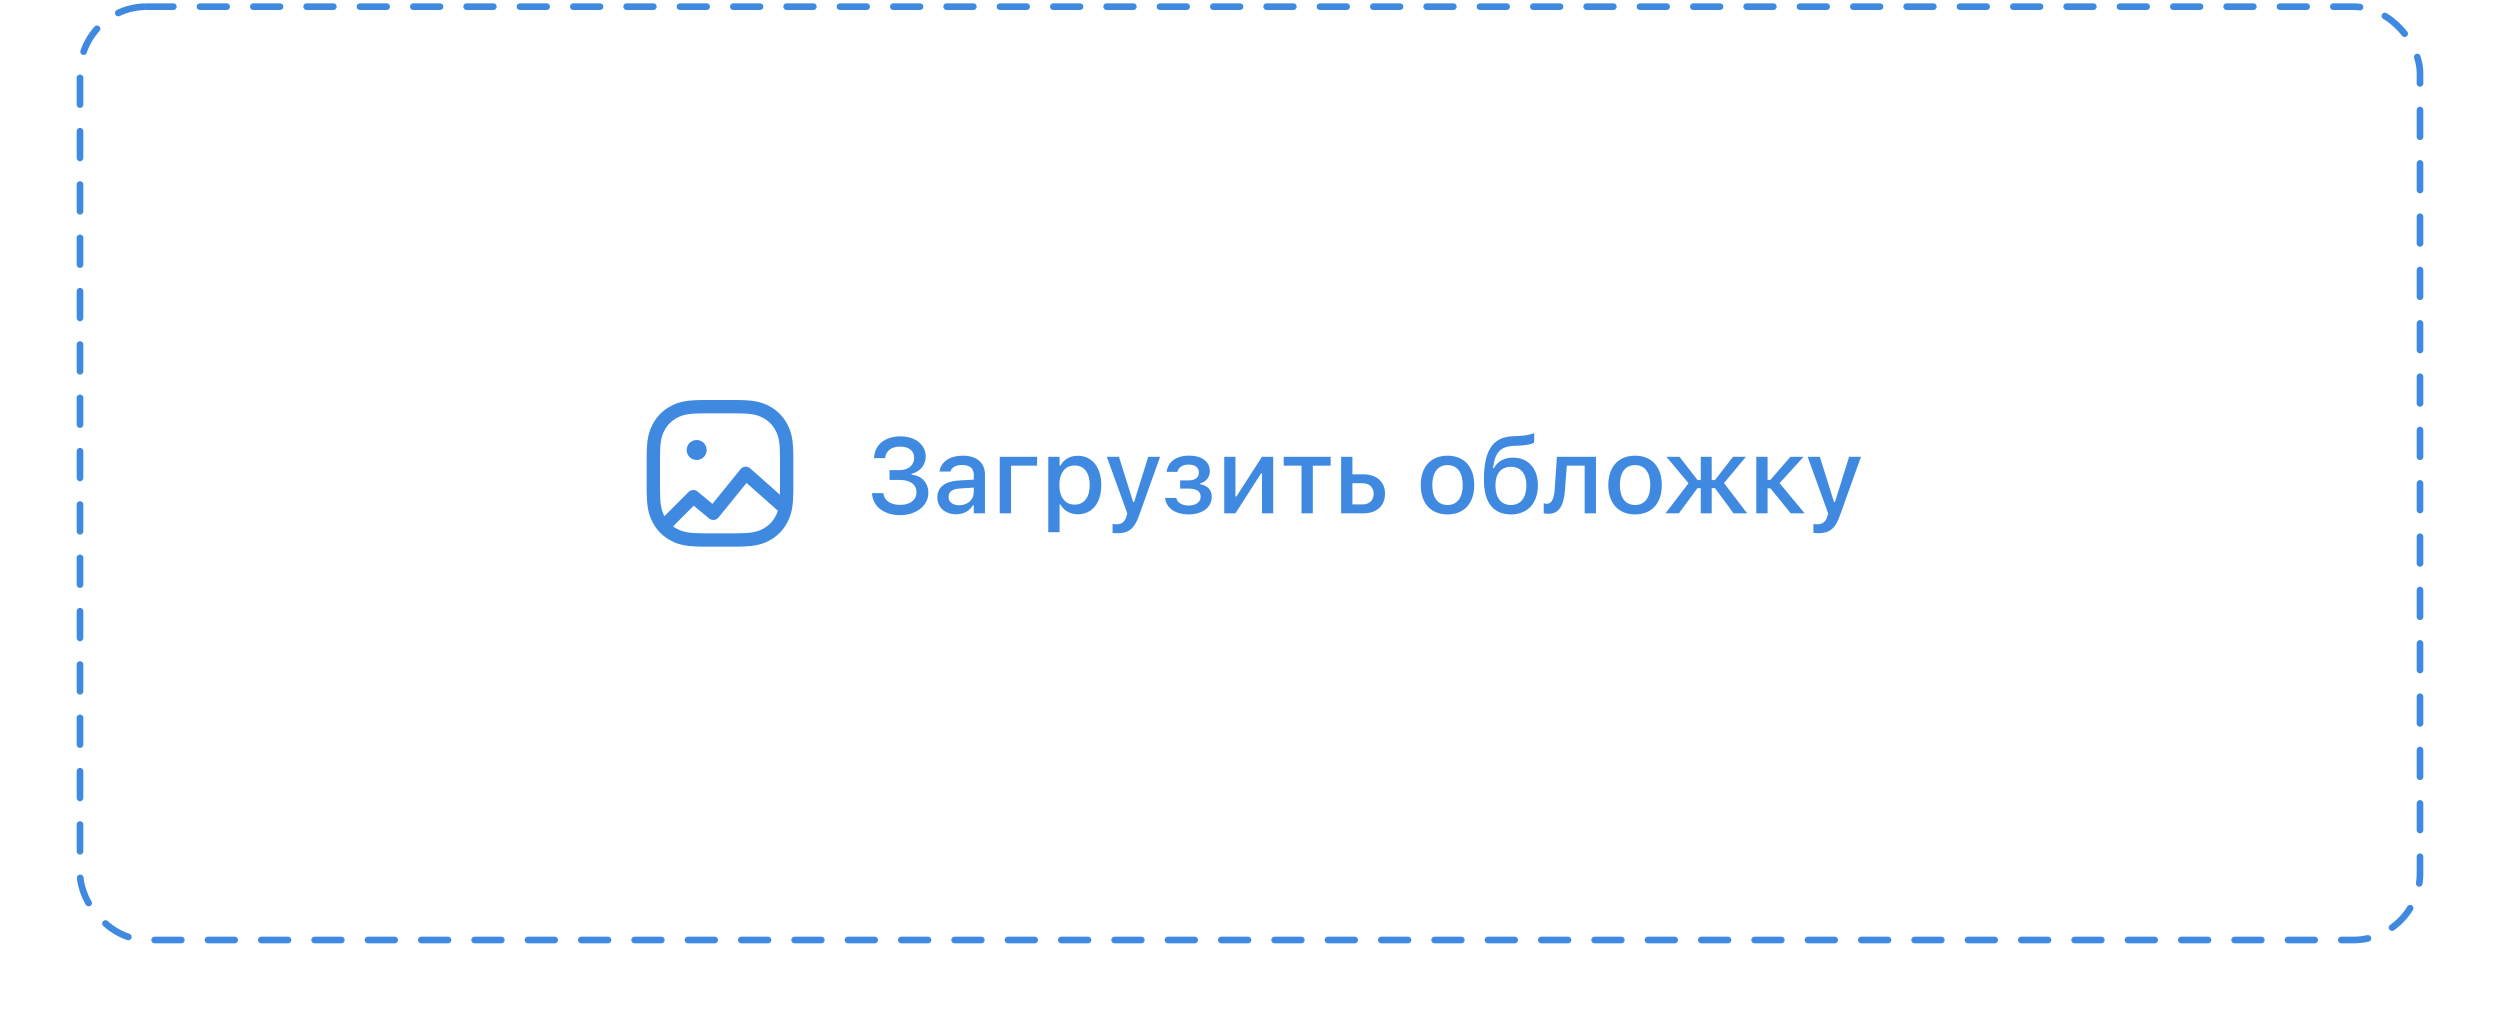 <svg width="375" height="153" viewBox="0 0 375 153" fill="none" xmlns="http://www.w3.org/2000/svg">
<path d="M110.308 60C112.898 60 114.126 60.237 115.402 60.92C116.554 61.536 117.464 62.446 118.08 63.598C118.763 64.874 119 66.102 119 68.692V73.308C119 75.898 118.763 77.126 118.08 78.402C117.464 79.554 116.554 80.464 115.402 81.08C114.126 81.763 112.898 82 110.308 82H105.692C103.102 82 101.874 81.763 100.598 81.08C99.446 80.464 98.536 79.554 97.92 78.402C97.237 77.126 97 75.898 97 73.308V68.692C97 66.102 97.237 64.874 97.92 63.598C98.536 62.446 99.446 61.536 100.598 60.92C101.874 60.237 103.102 60 105.692 60H110.308ZM111.979 72.442L107.777 77.629C107.426 78.063 106.788 78.125 106.36 77.768L104.061 75.853L100.963 78.952C101.144 79.086 101.337 79.208 101.541 79.317C102.488 79.823 103.404 80 105.692 80H110.308C112.596 80 113.512 79.823 114.459 79.317C115.262 78.887 115.887 78.262 116.317 77.459C116.464 77.184 116.583 76.912 116.678 76.608L111.979 72.442ZM110.308 62H105.692C103.404 62 102.488 62.177 101.541 62.683C100.738 63.113 100.113 63.738 99.683 64.541C99.177 65.488 99 66.404 99 68.692V73.308C99 75.565 99.172 76.488 99.663 77.421L103.293 73.793C103.659 73.427 104.243 73.401 104.64 73.732L106.861 75.583L111.083 70.371C111.442 69.928 112.097 69.874 112.524 70.252L116.989 74.21C116.996 73.935 117 73.636 117 73.308V68.692C117 66.404 116.823 65.488 116.317 64.541C115.887 63.738 115.262 63.113 114.459 62.683C113.512 62.177 112.596 62 110.308 62ZM104.5 66C105.328 66 106 66.672 106 67.5C106 68.328 105.328 69 104.5 69C103.672 69 103 68.328 103 67.5C103 66.672 103.672 66 104.5 66Z" fill="#3F8AE0"/>
<path d="M133.43 71.992H134.984C136.562 71.992 137.469 72.703 137.469 73.844V73.859C137.469 74.984 136.5 75.734 135.039 75.734C133.609 75.734 132.633 75.094 132.516 74.023L132.508 73.969H130.805V74.047C130.938 75.992 132.617 77.273 135.039 77.273C137.414 77.273 139.25 75.852 139.25 73.945V73.93C139.25 72.352 138.203 71.344 136.742 71.195V71.062C137.992 70.773 138.859 69.734 138.859 68.5V68.484C138.859 66.703 137.297 65.453 135.078 65.453C132.781 65.453 131.266 66.656 131.109 68.594L131.094 68.719H132.773L132.781 68.664C132.891 67.609 133.734 66.992 135.023 66.992C136.344 66.992 137.125 67.641 137.125 68.664V68.68C137.125 69.766 136.273 70.516 134.938 70.516H133.43V71.992ZM143.414 77.141C144.539 77.141 145.43 76.656 145.93 75.797H146.063V77H147.743V71.195C147.743 69.414 146.539 68.352 144.407 68.352C142.477 68.352 141.141 69.281 140.938 70.672L140.93 70.727H142.563L142.571 70.695C142.774 70.094 143.391 69.75 144.328 69.75C145.477 69.75 146.063 70.266 146.063 71.195V71.945L143.766 72.078C141.743 72.203 140.602 73.086 140.602 74.602V74.617C140.602 76.156 141.797 77.141 143.414 77.141ZM142.289 74.547V74.531C142.289 73.766 142.821 73.344 143.993 73.273L146.063 73.141V73.867C146.063 74.961 145.133 75.789 143.868 75.789C142.953 75.789 142.289 75.328 142.289 74.547ZM155.563 69.852V68.516H149.962V77H151.657V69.852H155.563ZM157.243 79.828H158.938V75.656H159.063C159.517 76.57 160.509 77.141 161.673 77.141C163.829 77.141 165.188 75.453 165.188 72.766V72.75C165.188 70.078 163.813 68.367 161.673 68.367C160.485 68.367 159.556 68.922 159.063 69.852H158.938V68.516H157.243V79.828ZM161.196 75.695C159.782 75.695 158.907 74.578 158.907 72.766V72.75C158.907 70.938 159.782 69.82 161.196 69.82C162.61 69.82 163.462 70.922 163.462 72.75V72.766C163.462 74.586 162.61 75.695 161.196 75.695ZM167.564 79.984C169.283 79.984 170.142 79.352 170.861 77.328L174.017 68.516H172.236L170.118 75.297H169.97L167.845 68.516H166.017L169.095 77.008L168.97 77.445C168.72 78.305 168.243 78.641 167.454 78.641C167.259 78.641 167.048 78.633 166.884 78.609V79.945C167.103 79.969 167.353 79.984 167.564 79.984ZM178.298 77.164C180.392 77.164 181.767 76.078 181.767 74.508V74.492C181.767 73.539 181.189 72.867 180.033 72.625V72.492C180.916 72.289 181.478 71.562 181.478 70.688V70.672C181.478 69.266 180.306 68.344 178.345 68.344C176.416 68.344 175.197 69.289 175.002 70.727L174.994 70.781H176.619L176.627 70.742C176.752 70.102 177.4 69.688 178.306 69.688C179.322 69.688 179.83 70.18 179.83 70.844V70.859C179.83 71.641 179.298 72.055 178.275 72.055H177.017V73.289H178.283C179.463 73.289 180.095 73.688 180.095 74.508V74.523C180.095 75.289 179.423 75.828 178.283 75.828C177.322 75.828 176.627 75.422 176.455 74.75L176.439 74.695H174.767L174.775 74.758C174.955 76.289 176.416 77.164 178.298 77.164ZM183.635 77H185.314L189.15 71.023H189.299V77H190.978V68.516H189.299L185.463 74.469H185.314V68.516H183.635V77ZM199.596 68.516H192.557V69.852H195.229V77H196.924V69.852H199.596V68.516ZM201.167 77H204.526C206.495 77 207.753 75.867 207.753 74.078V74.062C207.753 72.281 206.495 71.148 204.526 71.148H202.862V68.516H201.167V77ZM204.385 72.484C205.401 72.484 206.049 73.109 206.049 74.062V74.078C206.049 75.023 205.409 75.664 204.385 75.664H202.862V72.484H204.385ZM217.128 77.164C219.613 77.164 221.136 75.5 221.136 72.766V72.75C221.136 70.016 219.605 68.352 217.128 68.352C214.644 68.352 213.113 70.023 213.113 72.75V72.766C213.113 75.5 214.636 77.164 217.128 77.164ZM217.128 75.75C215.667 75.75 214.847 74.648 214.847 72.766V72.75C214.847 70.867 215.667 69.766 217.128 69.766C218.581 69.766 219.409 70.867 219.409 72.75V72.766C219.409 74.641 218.581 75.75 217.128 75.75ZM226.652 77.164C229.144 77.164 230.683 75.477 230.683 72.781V72.766C230.683 70.25 229.214 68.641 226.949 68.641C225.644 68.641 224.644 69.195 224.082 70.211H223.949L223.972 70.047C224.269 67.844 225.128 66.953 227.074 66.875L227.996 66.836C228.941 66.797 229.832 66.609 230.128 66.383V64.969C229.425 65.234 228.597 65.359 227.91 65.391L226.972 65.43C223.902 65.562 222.589 67.531 222.589 71.984V72C222.589 75.367 223.988 77.164 226.652 77.164ZM226.636 75.75C225.16 75.75 224.316 74.656 224.316 72.805V72.789C224.316 71.031 225.16 70.023 226.636 70.023C228.105 70.023 228.957 71.031 228.957 72.789V72.805C228.957 74.656 228.105 75.75 226.636 75.75ZM234.746 73.477L235.019 69.852H237.699V77H239.394V68.516H233.535L233.207 73.344C233.129 74.578 232.84 75.562 232.058 75.562C231.848 75.562 231.637 75.531 231.558 75.508V76.984C231.676 77.023 231.918 77.078 232.238 77.078C233.84 77.078 234.574 75.875 234.746 73.477ZM245.262 77.164C247.746 77.164 249.27 75.5 249.27 72.766V72.75C249.27 70.016 247.738 68.352 245.262 68.352C242.777 68.352 241.246 70.023 241.246 72.75V72.766C241.246 75.5 242.77 77.164 245.262 77.164ZM245.262 75.75C243.801 75.75 242.981 74.648 242.981 72.766V72.75C242.981 70.867 243.801 69.766 245.262 69.766C246.715 69.766 247.543 70.867 247.543 72.75V72.766C247.543 74.641 246.715 75.75 245.262 75.75ZM251.84 77L254.622 73.219H255.114V77H256.754V73.219H257.254L260.028 77H262.075L258.598 72.461L261.895 68.516H259.957L257.247 72.008H256.754V68.516H255.114V72.008H254.629L251.918 68.516H249.957L253.278 72.484L249.825 77H251.84ZM265.567 73.25L268.606 77H270.7L266.942 72.469L270.544 68.516H268.567L265.559 71.984H265.137V68.516H263.442V77H265.137V73.25H265.567ZM272.693 79.984C274.411 79.984 275.271 79.352 275.989 77.328L279.146 68.516H277.364L275.247 75.297H275.099L272.974 68.516H271.146L274.224 77.008L274.099 77.445C273.849 78.305 273.372 78.641 272.583 78.641C272.388 78.641 272.177 78.633 272.013 78.609V79.945C272.232 79.969 272.482 79.984 272.693 79.984Z" fill="#3F8AE0"/>
<rect x="12" y="1" width="351" height="140" rx="10" stroke="#3F8AE0" stroke-linecap="round" stroke-linejoin="round" stroke-dasharray="4 4"/>
</svg>
